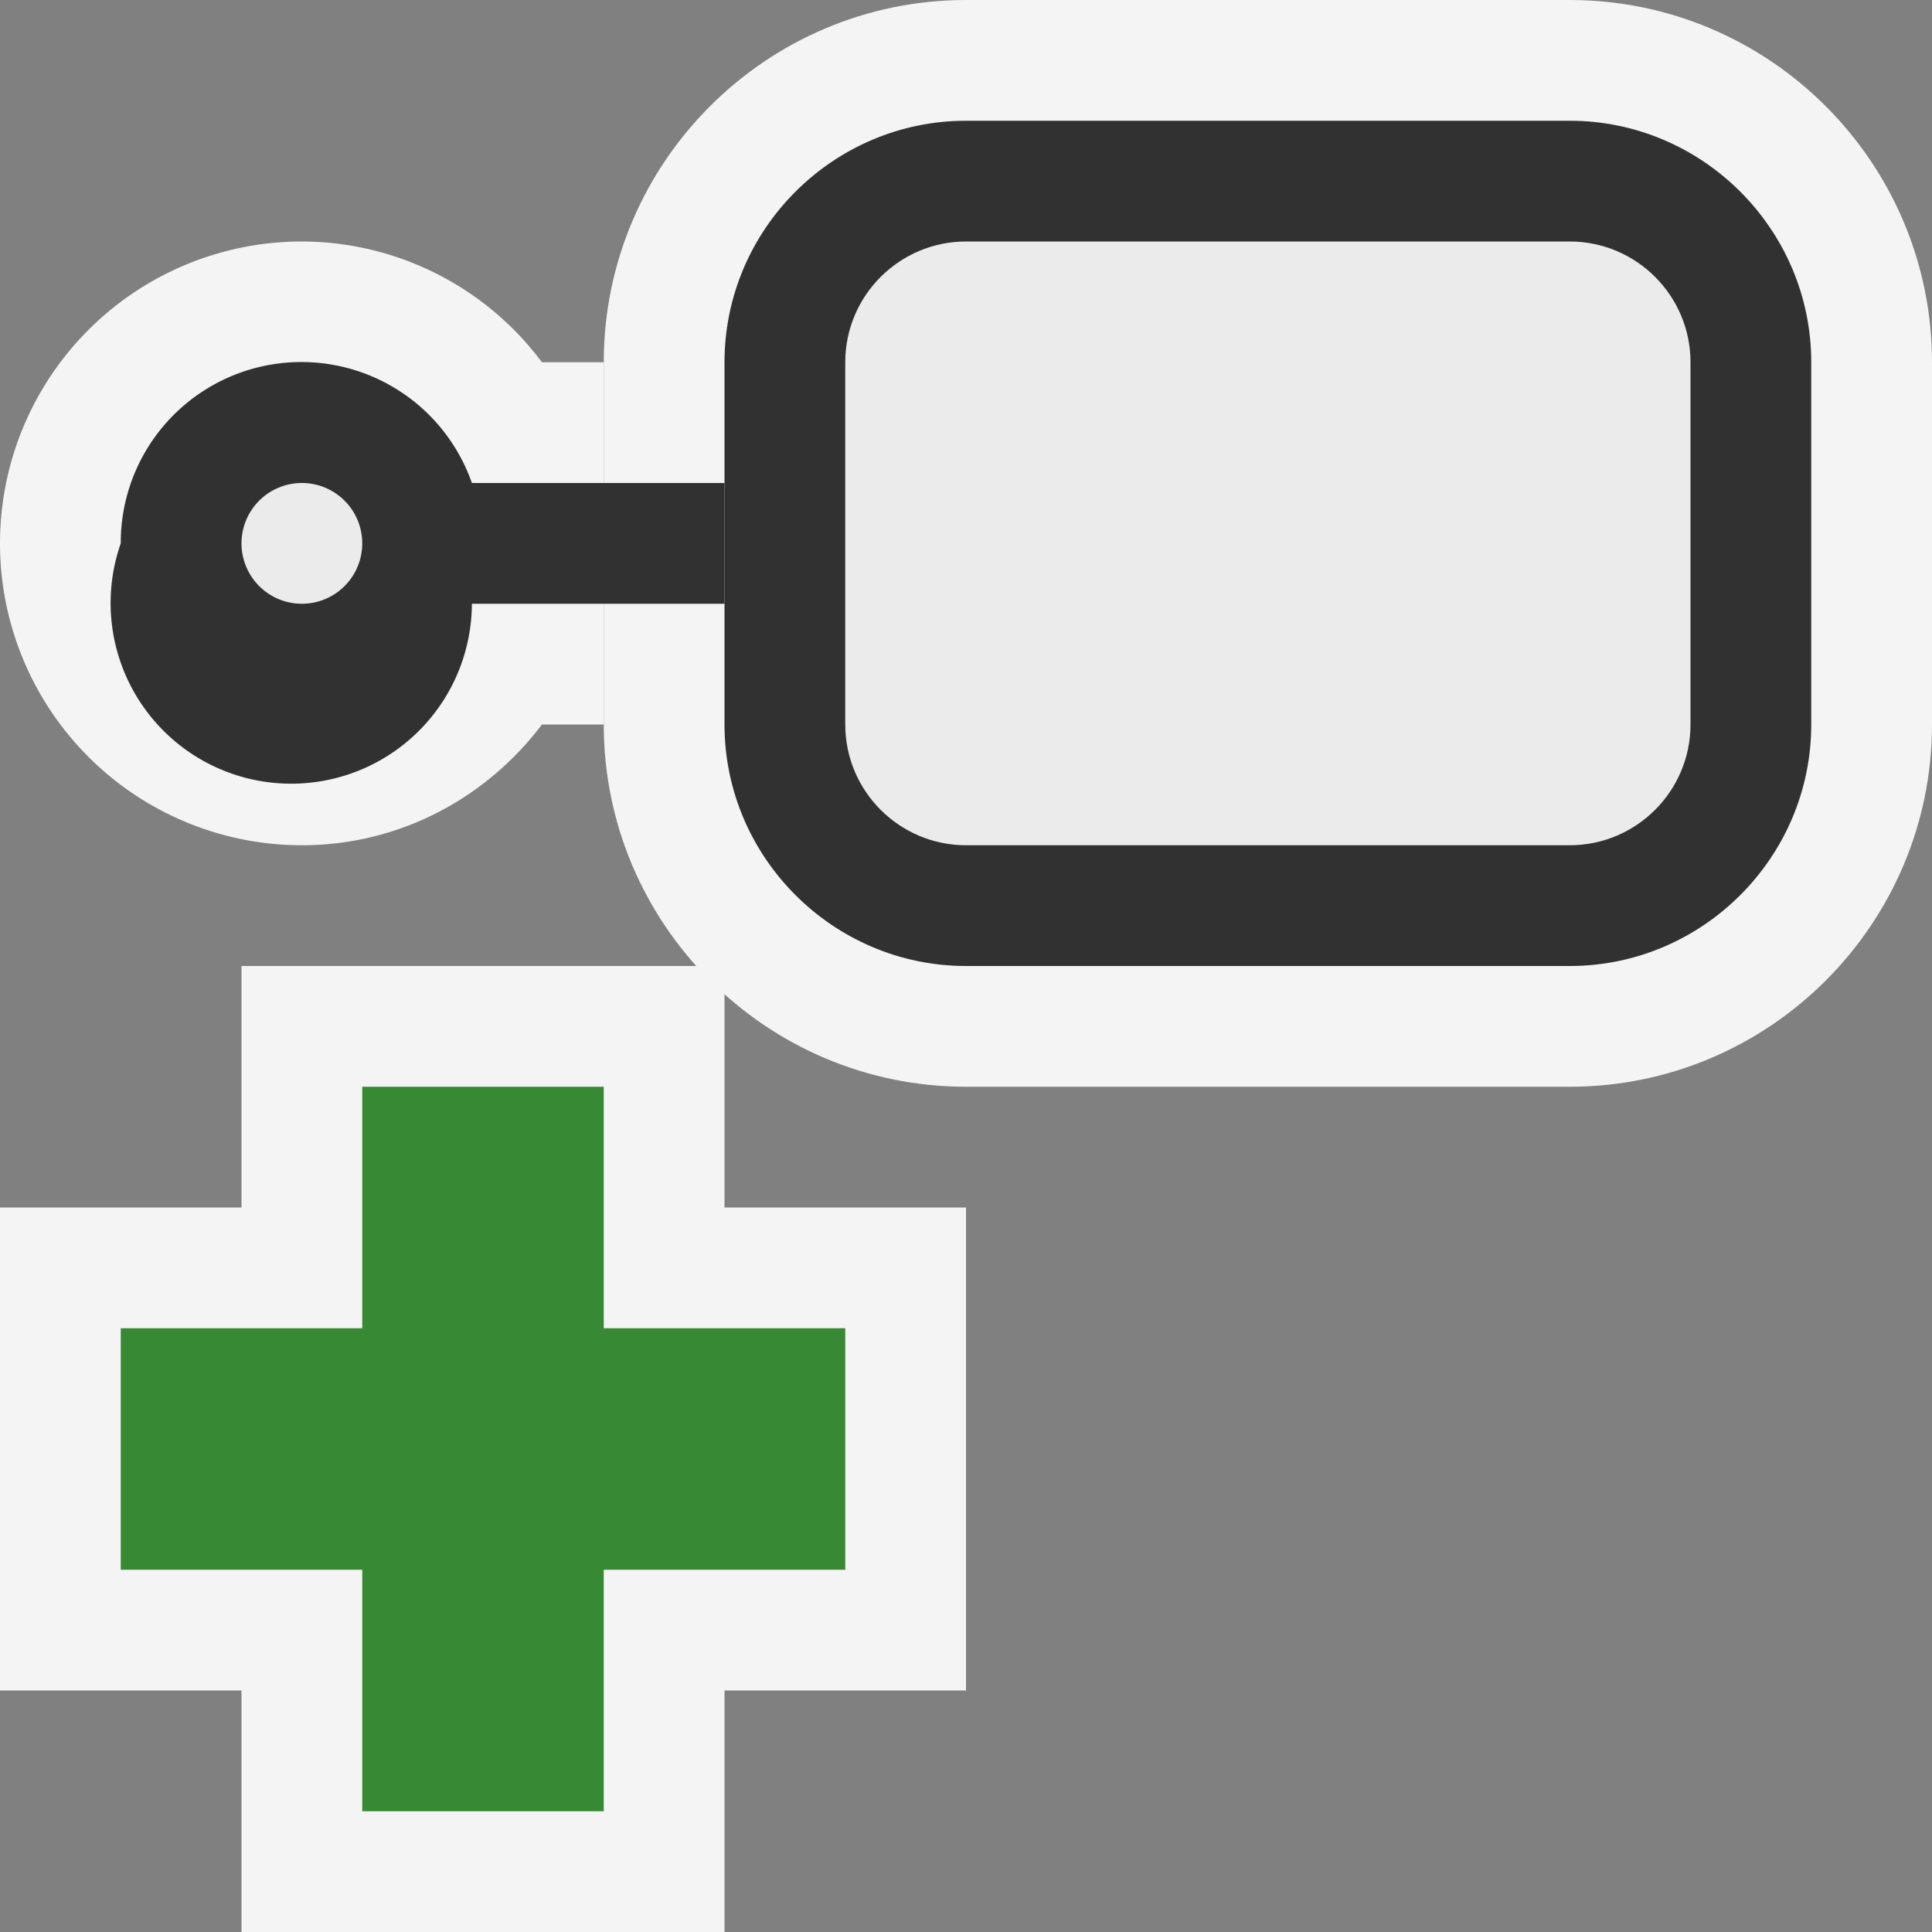 <svg ti:v="1" width="16" height="16" viewBox="0 0 16 16" xmlns="http://www.w3.org/2000/svg" xmlns:ti="urn:schemas-jetbrains-com:tisvg"><rect x="0" y="0" width="16" height="16" fill="#808080" stroke="none"/><rect id="frame" width="16" height="16" fill="none"/><g fill-rule="evenodd"><path d="M4.488 3A2.486 2.486 0 0 0 2.5 2a2.5 2.5 0 1 0 0 5c.815 0 1.532-.396 1.988-1H5V3h-.512z" fill="#F4F4F4"/><path d="M13 0H8C6.346 0 5 1.346 5 3v3c0 1.654 1.346 3 3 3h5c1.654 0 3-1.346 3-3V3c0-1.654-1.346-3-3-3z" fill="#F4F4F4"/><path d="M13 1H8c-1.1 0-2 .9-2 2v3c0 1.1.9 2 2 2h5c1.1 0 2-.9 2-2V3c0-1.1-.9-2-2-2z" fill="#313131"/><path d="M8 7c-.551 0-1-.448-1-1V3c0-.552.449-1 1-1h5c.551 0 1 .448 1 1v3c0 .552-.449 1-1 1H8z" fill="#EBEBEB"/><path d="M6 4H3.908A1.496 1.496 0 0 0 1 4.5a1.496 1.496 0 1 0 2.908.5H6V4z" fill="#313131"/><path d="M3 4.5a.5.5 0 1 1-1 0 .5.5 0 0 1 1 0z" fill="#EBEBEB"/><path d="M2 16v-2H0v-4h2V8h4v2h2v4H6v2H2z" fill="#F4F4F4"/><path d="M7 11H5V9H3v2H1v2h2v2h2v-2h2v-2z" fill="#388934"/></g></svg>